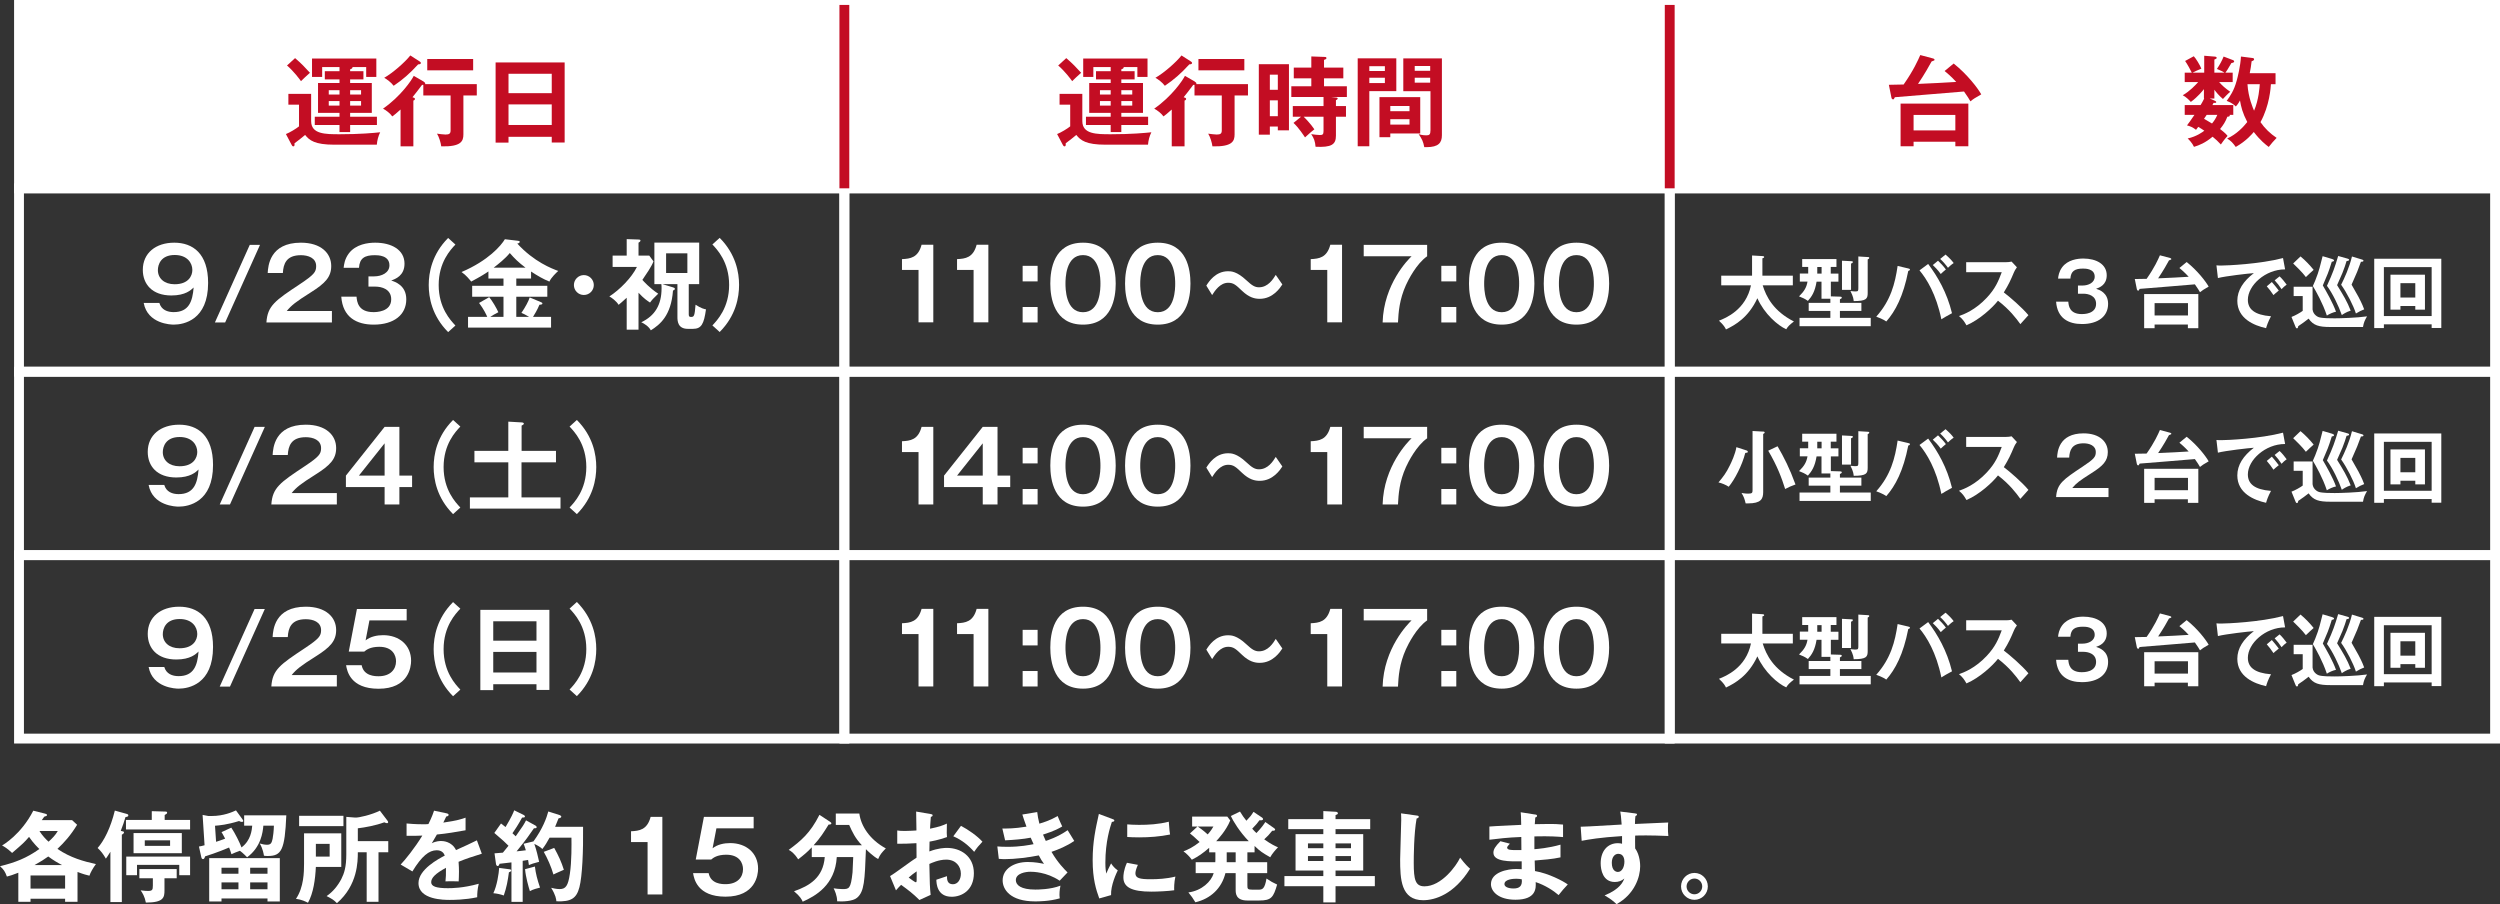 <?xml version="1.0" encoding="UTF-8"?><svg id="a" xmlns="http://www.w3.org/2000/svg" viewBox="0 0 253.83 91.8"><rect x="0" y="0" width="253.83" height="91.8" fill="#333333" stroke="none"/><defs><style>.b,.c{fill:#fff;}.d{fill:#c30d23;}.c,.e{stroke:#fff;}.c,.e,.f{stroke-miterlimit:10;}.e,.f{fill:none;}.f{stroke:#c30d23;}</style></defs><rect class="e" x="1.93" y="19.12" width="83.8" height="18.62"/><rect class="e" x="1.93" y="37.74" width="83.8" height="18.62"/><rect class="e" x="1.93" y="56.37" width="83.8" height="18.62"/><rect class="e" x="85.73" y="19.12" width="83.8" height="18.62"/><rect class="e" x="85.73" y="37.74" width="83.8" height="18.62"/><rect class="e" x="85.73" y="56.37" width="83.8" height="18.62"/><rect class="e" x="169.53" y="19.12" width="83.8" height="18.62"/><rect class="c" x="1.93" y=".5" width="83.8" height="18.62"/><rect class="c" x="85.73" y=".5" width="83.8" height="18.62"/><rect class="c" x="169.53" y=".5" width="83.8" height="18.62"/><rect class="e" x="169.53" y="37.74" width="83.8" height="18.62"/><rect class="e" x="169.53" y="56.37" width="83.8" height="18.62"/><g><path class="b" d="M16.18,30.76c.2,.7,.82,.93,1.45,.93,1.55,0,1.92-1.09,2.03-2.5-.26,.25-.82,.81-2.26,.81-1.96,0-2.9-1.16-2.9-2.6,0-1.71,1.32-2.76,3.19-2.76s3.44,1.08,3.44,4.09c0,3.77-2.48,4.23-3.49,4.23-.29,0-2.65-.07-3.05-2.2h1.59Zm-.15-3.33c0,.83,.65,1.43,1.7,1.43,1.4,0,1.8-.85,1.8-1.45,0-.7-.51-1.52-1.79-1.52-1.42,0-1.71,.99-1.71,1.54Z"/><path class="b" d="M26.4,24.86l-3.54,7.88h-1.04l3.54-7.88h1.04Z"/><path class="b" d="M33.7,31.58v1.16h-6.65c.11-1.7,.9-2.23,3.37-3.87,1.47-.98,1.68-1.25,1.68-1.85,0-.84-.82-1.11-1.55-1.11-1.5,0-1.78,.9-1.83,1.81h-1.54c.04-.69,.19-3.08,3.37-3.08,2.04,0,3.08,1.07,3.08,2.37,0,1.12-.62,1.76-2.08,2.68-1.52,.96-1.93,1.28-2.44,1.89h4.59Z"/><path class="b" d="M36.2,30.12c.04,.49,.15,1.57,1.71,1.57,.24,0,1.81,0,1.81-1.3,0-1.04-.97-1.29-1.62-1.29h-.69v-1.04h.59c.74,0,1.54-.36,1.54-1.12,0-1.03-1.19-1.03-1.49-1.03-1.03,0-1.54,.31-1.6,1.28h-1.56c.04-.34,.1-.88,.52-1.45,.71-.95,1.96-1.1,2.68-1.1,1.66,0,2.98,.72,2.98,2.13,0,1.23-.93,1.56-1.35,1.71,.39,.13,1.53,.49,1.53,1.91,0,1.56-1.24,2.57-3.31,2.57-1.73,0-3.14-.74-3.29-2.84h1.55Z"/><path class="b" d="M46.24,24.83c-.49,.52-1.7,1.79-1.7,4.11s1.21,3.59,1.7,4.11l-.74,.67c-1.65-1.66-1.97-3.53-1.97-4.78s.32-3.12,1.97-4.78l.74,.67Z"/><path class="b" d="M52.42,29.02h3.15v1.11h-3.15v2.04h1.3c-.4-.24-.61-.33-.78-.4,.44-.65,.73-1.21,.84-1.57l1.15,.48c.09,.04,.14,.07,.14,.13,0,.08-.05,.12-.3,.13-.2,.5-.53,1.04-.65,1.23h1.83v1.09h-8.43v-1.09h1.95c-.09-.21-.34-.76-.83-1.41l1.03-.59c.32,.39,.72,1.07,.93,1.53-.46,.24-.52,.28-.82,.47h1.34v-2.04h-3.18v-1.11h3.18v-.74h-1.53v-.72c-.3,.21-.79,.52-1.75,1.03-.16-.2-.51-.65-.98-.97,2.74-1.17,4.03-2.7,4.4-3.33l1.35,.16c.08,0,.16,.04,.16,.1,0,.13-.18,.17-.25,.18,1.7,1.86,3.53,2.55,4.16,2.78-.18,.16-.72,.67-.9,1.08-.65-.26-1.25-.62-1.86-1.02v.71h-1.5v.74Zm.94-1.84c-.74-.56-1.11-.93-1.6-1.49-.46,.57-1.16,1.12-1.64,1.49h3.24Z"/><path class="b" d="M60.29,28.94c0,.56-.45,1.01-1.01,1.01s-1.01-.45-1.01-1.01,.46-1.01,1.01-1.01,1.01,.45,1.01,1.01Z"/><path class="b" d="M64.83,33.47h-1.2v-3.24c-.45,.42-.68,.6-.82,.72-.25-.4-.71-.73-.94-.85,1.05-.68,2.26-1.9,2.8-3h-2.47v-1.15h1.43v-1.67l1.2,.04c.05,0,.2,0,.2,.1,0,.1-.13,.19-.2,.22v1.31h1.09l.43,.59c-.2,.53-.73,1.29-1.13,1.88,.15,.16,.74,.83,1.61,1.4-.49,.46-.66,.66-.83,.9-.27-.18-.61-.39-1.17-1v3.75Zm3.51-4.29c.1,.03,.18,.06,.18,.15,0,.1-.13,.15-.19,.17-.19,2.58-1.35,3.47-2.25,4.04-.21-.4-.69-.7-.97-.82,1.39-.66,2.06-1.77,2.06-3.45,0-.15,0-.24-.02-.42h-.71v-4.22h4.55v4.22h-1.06v3.02c0,.17,0,.31,.23,.31,.31,0,.37-.09,.46-1.24,.59,.38,.89,.44,1.06,.47-.21,1.49-.46,1.98-1.33,1.98h-.51c-1.04,0-1.06-.82-1.06-1.21v-3.33h-1.52l1.08,.33Zm-.71-3.46v2h2.16v-2h-2.16Z"/><path class="b" d="M72.33,33.04c.49-.52,1.7-1.79,1.7-4.11s-1.21-3.59-1.7-4.11l.74-.67c1.65,1.66,1.97,3.53,1.97,4.78s-.32,3.12-1.97,4.78l-.74-.67Z"/></g><g><path class="b" d="M7.87,91.56h-1.26v-.31H3.1v.31H1.86v-2.95c-.54,.22-.89,.32-1.16,.39-.18-.5-.33-.73-.7-1.05,1.57-.39,2.67-.81,4-1.75-.11-.1-.62-.59-1.05-1.23-.51,.59-.64,.7-1.72,1.63-.47-.44-.76-.62-1.02-.76,.11-.06,1.93-1.11,3.17-3.53l1.2,.3c.13,.03,.19,.07,.19,.14,0,.09-.05,.1-.28,.17-.06,.08-.17,.24-.25,.35h3.08l.51,.47c-.66,1.08-1.29,1.78-2,2.45,1.32,.9,2.67,1.27,3.91,1.54-.29,.39-.57,.88-.66,1.18-.26-.06-.62-.15-1.21-.38v3.03Zm-1.26-1.34v-1.33H3.1v1.33h3.51Zm-.31-2.39c-.39-.2-.88-.48-1.4-.87-.46,.32-.69,.48-1.39,.87h2.79Zm-2.3-3.46c.3,.47,.66,.85,.93,1.09,.35-.31,.72-.69,.94-1.09h-1.87Z"/><path class="b" d="M12.43,84.4c.12,.03,.16,.04,.16,.11,0,.12-.15,.2-.22,.24v6.84h-1.16v-5.11c-.26,.42-.35,.55-.46,.7-.29-.49-.47-.74-.84-1.08,.66-.74,1.32-2.04,1.75-3.8l1.25,.35c.06,.02,.12,.06,.12,.14,0,.12-.12,.14-.29,.17-.15,.54-.24,.75-.48,1.4l.17,.04Zm6.87-1.15v.97h-6.51v-.97h2.62v-.89l1.38,.04c.06,0,.18,0,.18,.11,0,.09-.07,.14-.25,.24v.5h2.58Zm0,3.72v1.89h-1.1v-1.05h-4.29v1.05h-1.09v-1.89h6.48Zm-.84-.34h-4.9v-2.05h4.9v2.05Zm-1.76,3.76c0,.72-.07,1.25-1.89,1.25-.12-.62-.34-.97-.53-1.24,.35,.05,.62,.06,.75,.06,.43,0,.49-.11,.49-.55v-.74h-1.37v-.93h3.79v.93h-1.24v1.22Zm-2-5.07v.56h2.57v-.56h-2.57Z"/><path class="b" d="M23.49,84.04c.36,.53,.86,1.53,1.03,2,.96-.71,1.05-1.78,1.09-2.21h-.82v-1.05h4.28c-.15,3.51-.48,4.13-1.87,4.13-.16,0-.27,0-.4-.03-.02-.13-.11-.72-.43-1.24,.27,.07,.47,.13,.75,.13,.4,0,.47-.21,.56-.61,.05-.26,.12-.8,.13-1.33h-1.07c-.06,.68-.24,2.18-1.65,3.21-.44-.45-.61-.57-.73-.66-.46,.17-.54,.2-.86,.35-.09-.29-.12-.39-.24-.68-1.03,.45-2.41,.9-2.44,.9-.04,.15-.09,.28-.21,.28-.13,0-.16-.15-.18-.24l-.23-1.04c.21-.04,.34-.06,.57-.13l-.2-3.08,.58,.11c.13,0,.22,0,.35,0,1.21,0,2.09-.4,2.46-.57l.64,.88c.07,.09,.1,.15,.1,.2,0,.06-.06,.09-.13,.09-.12,0-.22-.05-.3-.09-1.22,.38-1.97,.44-2.44,.48l.11,1.63c.23-.07,.41-.13,.92-.32-.25-.48-.29-.54-.37-.66l1-.46Zm-1,7.18v.31h-1.25v-4.4h7.17v4.4h-1.25v-.31h-4.67Zm1.72-2.51v-.61h-1.72v.61h1.72Zm0,1.58v-.7h-1.72v.7h1.72Zm2.95-1.58v-.61h-1.76v.61h1.76Zm-1.76,.88v.7h1.76v-.7h-1.76Z"/><path class="b" d="M34.65,84.61v3.41h-2.58c-.06,1.26-.25,2.66-.8,3.64-.23-.12-.66-.33-1.22-.4,.8-1.17,.82-2.74,.82-3.57v-3.08h3.78Zm.22-1.78v1.05h-4.5v-1.05h4.5Zm-2.8,2.85v1.29h1.4v-1.29h-1.4Zm6.36,5.88h-1.2v-5.03h-.9c0,.94-.01,3.34-2.12,5.17-.36-.36-.45-.4-1.05-.72,.64-.43,1.14-1.05,1.5-1.74,.29-.57,.5-1.23,.5-2.48v-3.82l.89,.07c.38,.03,1.69-.29,2.52-.7l.79,1.04s.05,.08,.05,.12c0,.06-.04,.11-.12,.11s-.17-.04-.27-.09c-.89,.33-1.95,.52-2.69,.61v1.3h3.09v1.13h-.99v5.03Z"/><path class="b" d="M45.35,82.58c.07,.02,.2,.04,.2,.16,0,.09-.11,.15-.24,.16-.11,.24-.18,.38-.3,.62,1.42-.2,1.93-.38,2.26-.5v1.28c-.94,.17-1.94,.34-2.91,.43-.12,.22-.35,.59-.52,.89,.42-.23,.86-.23,.95-.23,.16,0,1.07,.02,1.51,.92,.71-.32,1.7-.77,2.12-.99l.5,1.36c-.88,.27-1.64,.52-2.36,.82,.03,.39,.04,.74,.04,1,0,.44-.02,.74-.03,.99-.07,0-.88-.03-1.34,0,.05-.51,.05-.6,.05-1.38-1.09,.59-1.5,1.03-1.5,1.46s.51,.61,1.69,.61c.36,0,1.53,0,3.14-.45-.13,.52-.16,.99-.16,1.37-1.24,.27-2.48,.27-2.78,.27-.56,0-3.18,0-3.18-1.71,0-1.39,2.06-2.47,2.67-2.79-.09-.24-.29-.54-.82-.54-.78,0-1.52,.59-2.47,2.15l-1.19-.7c.43-.44,1.45-1.7,2.2-2.94-.49,.02-.79,.03-1.6,.02v-1.25c.23,.02,.83,.08,1.61,.08,.36,0,.51,0,.61-.02,.06-.12,.39-.78,.57-1.36l1.28,.27Z"/><path class="b" d="M51.74,88.26c.08,0,.16,.05,.16,.12,0,.1-.11,.14-.23,.19-.11,.85-.24,1.54-.52,2.35-.35-.12-.69-.2-1.06-.23,.37-.76,.56-2.01,.59-2.57l1.06,.14Zm2.63-4.44c.06,.03,.12,.1,.12,.17,0,.11-.14,.11-.28,.11-.11,.14-.55,.78-.64,.91-.17,.23-.51,.69-1.12,1.43,.15,0,.8-.1,.94-.11-.13-.44-.19-.57-.23-.66l1-.24c.94-1.28,1.35-2.42,1.51-3.04l1.16,.37c.08,.03,.16,.09,.16,.16,0,.1-.16,.15-.28,.17-.19,.49-.28,.68-.35,.86h2.84c.03,2.48-.08,5.02-.37,6.13-.3,1.15-.86,1.49-2.34,1.43-.02-.22-.06-.61-.53-1.37,.15,.04,.54,.13,.86,.13,.62,0,.86-.33,1.04-1.55,.19-1.24,.17-3.05,.16-3.67h-2.22c-.3,.53-.4,.72-.73,1.15-.2-.2-.52-.38-.82-.52,.22,.62,.39,1.37,.49,1.82-.57,.15-.75,.21-1.04,.33-.02-.14-.03-.25-.08-.52l-.55,.09v4.17h-1.14v-4.01c-.19,.02-1.04,.12-1.21,.14-.03,.12-.1,.23-.18,.23-.11,0-.17-.12-.18-.21l-.15-1.08c.33-.03,.49-.04,.85-.07,.24-.28,.42-.5,.57-.7-.38-.39-.49-.48-1.44-1.3l.68-.96c.27,.2,.34,.27,.46,.36,.62-1.04,.78-1.44,.88-1.7l.97,.48c.07,.03,.12,.09,.12,.15,0,.09-.09,.11-.29,.11-.35,.65-.77,1.3-.98,1.59,.06,.05,.13,.11,.33,.31,.72-1.01,.86-1.24,1.05-1.62l.96,.53Zm-.06,4.16c.09,.74,.23,1.28,.52,2.14-.14,.04-.73,.17-1.03,.36-.13-.42-.42-1.41-.49-2.23l1-.27Zm1.96-1.89c.45,.81,.73,1.43,.98,2.22-.76,.33-.9,.4-1.06,.48-.21-.76-.61-1.65-.98-2.3l1.06-.4Z"/><path class="b" d="M67.25,90.82h-1.5v-5.32h-1.68v-1.1c.84-.04,1.64-.14,1.99-1.46h1.19v7.88Z"/><path class="b" d="M76.52,82.94v1.16h-3.78l-.39,2.03c.49-.39,1.16-.53,1.78-.53,1.64,0,2.84,1.01,2.84,2.6,0,.62-.25,2.84-3.31,2.84-2.88,0-3.2-1.84-3.29-2.39h1.58c.21,1.12,1.4,1.12,1.72,1.12,1.21,0,1.77-.71,1.77-1.52,0-.6-.35-1.47-1.7-1.47-.93,0-1.33,.32-1.53,.49h-1.57l.83-4.33h5.05Z"/><path class="b" d="M82.42,87.02v-.99c-.42,.46-.81,.78-1.38,1.22-.41-.64-.73-.84-.96-.96,1.25-.93,2.18-1.69,3.12-3.56l1.05,.69c.07,.05,.16,.1,.16,.18,0,.1-.12,.12-.28,.12-.51,.82-.81,1.31-1.52,2.1h4.9c-.68-.71-.97-1.34-1.29-2.06h-1.36v-1.16h2.39c.16,1.23,1.02,2.63,2.69,3.54-.42,.43-.59,.63-.78,1.08-.51-.28-1.05-.81-1.24-1-.12,3.19-.16,4.3-.9,4.93-.42,.37-1.48,.4-2.02,.36-.01-.62-.26-1.11-.36-1.32,.21,.03,.55,.08,.88,.08,.68,0,.86,0,1.04-1.69,.02-.24,.06-1.34,.07-1.56h-1.67c-.17,2.85-2.16,3.95-3.46,4.53-.09-.21-.24-.53-.88-1.06,1.55-.54,2.96-1.37,3.12-3.47h-1.32Z"/><path class="b" d="M94.48,82.65c.13,.02,.21,.03,.21,.14,0,.1-.11,.13-.18,.15-.06,.69-.07,1-.08,1.2,.97-.2,1.34-.35,1.71-.52-.02,.98-.02,1.09,.01,1.37-.84,.3-1.58,.43-1.77,.46,0,.16-.01,.85-.02,1,.88-.34,1.54-.36,1.79-.36,1.36,0,2.73,.82,2.73,2.57s-1.25,2.39-2.25,2.39c-1.51,0-1.55-1.37-1.56-1.73,.19-.06,.84-.27,1.08-.36,0,.27-.01,.82,.6,.82,.5,0,.81-.48,.81-1.07,0-.75-.51-1.43-1.49-1.43-.76,0-1.49,.34-1.71,.44,.04,2.08,.05,2.31,.13,3.14l-1.14,.52c-.65-.65-1.14-1.02-1.86-1.54-.21,.21-.32,.33-.52,.56l-.6-1.45c.46-.25,2.28-1.63,2.69-1.87-.01-.49-.01-.98-.01-1.47-.63,.05-1.41,.06-1.95,.06v-1.35c.2,.03,.36,.05,.76,.05,.44,0,1.04-.04,1.19-.05,0-.46-.02-1.42-.03-1.92l1.46,.25Zm-2.22,6.45c.09,.07,.63,.48,.73,.48,.07,0,.08-.12,.08-.22v-.89c-.29,.2-.52,.37-.81,.63Zm5.31-5.25c.73,.38,1.65,1.02,2.18,1.61-.4,.42-.55,.6-.84,1.03-.52-.6-1.23-1.2-2.12-1.58l.78-1.06Z"/><path class="b" d="M105.31,82.45c.05,.39,.1,.72,.22,1.18,1.05-.31,1.56-.61,1.85-.78,.22,.52,.28,.66,.47,1.06-.28,.17-.75,.45-1.95,.83,.16,.38,.22,.52,.28,.64,.11-.04,1.2-.37,2.22-1.09,.1,.18,.58,.94,.67,1.09-.75,.52-1.58,.86-2.31,1.11,.64,1.11,1.33,1.79,1.63,2.09l-.8,.84c-1.34-.9-2.72-.91-2.98-.91-.45,0-1.47,.15-1.47,.85,0,.5,.51,.96,1.98,.96,.21,0,1.55,0,2.55-.4-.04,.2-.1,.52-.1,.94,0,.15,.02,.25,.03,.35-1.06,.31-2.21,.31-2.5,.31-2.55,0-3.3-1.23-3.3-2.13,0-1.18,1.16-1.87,2.55-1.87,.73,0,1.32,.12,1.65,.19-.22-.3-.31-.44-.53-.86-1.03,.21-2.44,.38-3.42,.38-.09,0-.36,0-.64-.03l-.15-1.26c.22,.02,.59,.04,1.05,.04,1.29,0,2.21-.19,2.63-.27-.05-.11-.25-.57-.29-.66-.75,.15-1.74,.23-2.6,.27l-.28-1.2c.51,0,1.17,.02,2.45-.19-.22-.59-.31-.89-.42-1.23l1.51-.25Z"/><path class="b" d="M112.91,83.14c.15,.06,.23,.08,.23,.17,0,.1-.1,.12-.25,.14-.17,.52-.66,1.97-.66,4.15,0,.58,.04,.78,.09,1.1,.03-.08,.33-.76,.49-1.04,.18,.28,.39,.51,.68,.71-.13,.26-.73,1.53-.68,2.51l-1.2,.34c-.32-.88-.67-1.97-.67-3.88s.3-3.2,.63-4.7l1.34,.5Zm2.62,4.67c-.19,.43-.25,.71-.25,.86,0,.5,.46,.6,1.54,.6,.71,0,1.61-.04,2.52-.27-.14,.63-.13,1.2-.12,1.39-.61,.09-1.69,.14-2.32,.14-2,0-2.84-.45-2.84-1.44,0-.21,.02-.75,.36-1.49l1.11,.21Zm-1.08-4.11c.28,.02,.63,.05,1.19,.05,.93,0,1.98-.05,3.03-.32,.06,.92,.1,1.12,.13,1.3-1.03,.21-2.09,.29-3.14,.29-.55,0-.91-.02-1.21-.04v-1.28Z"/><path class="b" d="M127.38,86.54h-.73v1h2.01v1.11h-2.01v1.23c0,.36,.01,.45,.52,.45h.61c.39,0,.63-.06,.81-1.13,.43,.29,.66,.42,1.08,.61-.38,1.3-.58,1.62-1.82,1.62h-1.2c-1.19,0-1.19-.74-1.19-1.11v-1.67h-1.04c-.38,1.55-1.51,2.6-3.05,2.96-.22-.37-.44-.68-.71-1,1.36-.18,2.33-1.11,2.57-1.96h-1.83v-1.11h1.99c.01-.07,.01-.11,.01-.19v-.81h-.63v-.46c-.62,.54-1.1,.88-1.76,1.21-.22-.3-.54-.64-.85-.85,.46-.18,1.01-.44,1.64-.95-.57-.54-.71-.66-.98-.87l.76-.7h-.54v-1.01h3.57l.3,.39c-.42,1.04-1.25,1.92-1.43,2.11h3.31c-.93-.96-1.6-2.06-1.82-2.56l.93-.45c.25,.42,.39,.6,.65,.93,.33-.34,.49-.53,.72-.9l.87,.58s.1,.07,.1,.15c0,.16-.24,.13-.36,.12-.25,.35-.32,.41-.74,.86,.19,.22,.33,.35,.43,.44,.51-.53,.75-.88,.9-1.12l.9,.63s.1,.08,.1,.14c0,.11-.14,.12-.3,.12-.38,.46-.38,.47-.81,.87,.72,.52,1.17,.71,1.4,.81-.23,.23-.61,.66-.79,1.01-.77-.44-1.05-.62-1.59-1.15v.65Zm-5.77-2.62c.08,.05,.58,.4,1.01,.8,.33-.37,.47-.61,.58-.8h-1.59Zm2.94,2.62v1h.91v-1h-.91Z"/><path class="b" d="M139.12,83.17v1.01h-3.52v.51h2.81v3.7h-2.81v.56h3.99v1.03h-3.99v1.64h-1.24v-1.64h-3.95v-1.03h3.95v-.56h-2.82v-3.7h2.82v-.51h-3.56v-1.01h3.56v-.82l1.26,.07c.12,0,.22,.07,.22,.15,0,.1-.1,.14-.24,.19v.41h3.52Zm-4.76,2.95v-.49h-1.56v.49h1.56Zm-1.56,.8v.5h1.56v-.5h-1.56Zm4.37-.8v-.49h-1.57v.49h1.57Zm-1.57,.8v.5h1.57v-.5h-1.57Z"/><path class="b" d="M143.82,82.8c.16,.02,.23,.03,.23,.14,0,.1-.14,.15-.22,.17-.28,1.55-.29,3.95-.29,4.49,0,1.72,.16,2.39,1.09,2.39,1.7,0,3.21-2.03,3.62-2.91,.52,.68,.8,.94,1.01,1.12-1.63,2.62-3.58,3.2-4.76,3.2-2.27,0-2.34-2.16-2.34-4.16,0-.63,.11-3.41,.11-3.98,0-.41-.01-.48-.02-.68l1.57,.22Z"/><path class="b" d="M155.86,82.69c.1,.02,.2,.04,.2,.14,0,.12-.11,.15-.18,.17-.02,.23-.03,.4-.05,.68,.26-.01,.7-.02,1.37-.02,.57,0,.92,0,1.5,.06v1.27c-.48-.04-1.29-.11-2.91-.07v1.3c.26-.02,1.44-.11,2.65-.46v1.29c-.82,.18-1.76,.25-2.62,.32,.01,.17,.03,.92,.03,1.07,1.4,.24,2.87,1.02,3.33,1.36-.36,.37-.59,.65-.93,1.08-.51-.44-1.35-1-2.33-1.32,.04,.62,.06,1.79-2.05,1.79-1.74,0-2.49-.85-2.49-1.58,0-1.25,1.75-1.54,2.56-1.54,.11,0,.43,.02,.56,.02,0-.05,0-.71,0-.8-1.17,.02-2.87,.06-2.87-.87,0-.34,.18-.64,.71-1.17l.96,.25c-.11,.12-.28,.31-.28,.38,0,.26,.37,.27,.87,.27,.23,0,.38,0,.58,0-.01-.21-.01-1.14-.01-1.33-1.41,.05-2.42,.18-3.24,.28v-1.34c.51-.05,2.77-.14,3.23-.17-.02-.92-.02-1.02-.05-1.28l1.47,.23Zm-1.92,6.53c-.32,0-1.19,.06-1.19,.54,0,.42,.76,.45,.91,.45,.61,0,.92-.24,.85-.93-.13-.03-.29-.06-.57-.06Z"/><path class="b" d="M165.98,82.58c.16,.02,.23,.04,.23,.11,0,.09-.06,.12-.16,.17-.03,.18-.04,.35-.05,.8,2.93-.12,3.26-.14,3.38-.15-.02,.17-.03,.2-.03,.49,0,.25,0,.62,.04,.88-1.9-.08-2.92-.06-3.37-.04,0,.17-.02,.83,0,1.3,.51,.69,.51,1.7,.51,1.82,0,1.06-.55,2.83-2.4,3.84-.3-.29-.57-.51-1.21-.89,1.57-.63,1.88-1.4,2-1.71-.27,.24-.6,.35-.96,.35-1.22,0-1.44-1.23-1.44-1.9,0-1.23,.69-2.04,1.75-2.04,.21,0,.32,.03,.42,.06,0-.42,0-.56,0-.78-2.25,.14-3.41,.35-4.1,.48l-.1-1.43c.33,0,.71-.02,4.16-.22-.05-.8-.1-1.07-.14-1.32l1.45,.18Zm-2.33,5.02c0,.83,.45,.93,.62,.93,.4,0,.66-.48,.66-1.06,0-.21-.06-.78-.62-.78-.34,0-.66,.3-.66,.91Z"/><path class="b" d="M173.4,90c0,.76-.62,1.36-1.36,1.36s-1.36-.6-1.36-1.36,.61-1.37,1.36-1.37,1.36,.61,1.36,1.37Zm-2.16,0c0,.44,.36,.8,.8,.8s.79-.36,.79-.8-.35-.8-.79-.8-.8,.37-.8,.8Z"/></g><g><path class="b" d="M174.76,28.97v-.98h3.13v-2.05l1.05,.06c.12,0,.18,.04,.18,.1,0,.07-.09,.1-.18,.13v1.76h3.09v.98h-3.06c.36,1.17,1.1,2.62,3.17,3.67-.47,.36-.61,.51-.78,.79-.86-.38-2.22-1.56-2.93-3.15-.92,1.98-2.26,2.72-3.19,3.17-.08-.18-.21-.43-.71-.89,.67-.26,2.74-1.1,3.25-3.59h-3.02Z"/><path class="b" d="M185.89,27.78h.77v.82h-.77v1.49l.97,.03c.06,0,.14,.02,.14,.1,0,.07-.06,.1-.19,.17v.36h2.18v.82h-2.18v.7h3.13v.85h-7.23v-.85h3.13v-.7h-2.2v-.82h2.2v-.42h-.9v-1.73h-.5c-.17,1.04-.49,1.51-.88,1.95-.29-.21-.58-.34-.9-.46,.54-.53,.76-.92,.86-1.5h-.78v-.82h.85v-.67h-.61v-.8h3.48v.8h-.58v.67Zm-.94-.67h-.44v.67h.44v-.67Zm3.03-.59c.08,0,.14,0,.14,.09,0,.09-.1,.13-.18,.15v2.67h-.92v-2.96l.95,.05Zm1.7-.42c.06,0,.11,.02,.11,.08,0,.08-.1,.14-.16,.16v3.4c0,.59-.12,.83-1.42,.83-.02-.19-.03-.42-.33-1.02,.29,.04,.49,.04,.54,.04,.26,0,.26-.1,.26-.37v-3.18l.99,.06Z"/><path class="b" d="M193.77,27.26c.1,.02,.15,.05,.15,.11,0,.09-.11,.12-.17,.14-.5,2.56-1.31,4.09-2.23,5.13-.31-.23-.84-.42-1.02-.49,1.47-1.64,1.91-3.36,2.17-5.15l1.1,.26Zm2-.46c.96,1.28,1.91,2.9,2.42,5-.32,.16-.98,.55-1.08,.62-.52-2.55-1.5-4.11-2.22-4.97l.88-.65Zm1-.33c.23,.21,.58,.58,.8,.89-.18,.14-.38,.33-.52,.46-.3-.42-.62-.73-.81-.91l.53-.44Zm.77-.62c.39,.34,.63,.59,.82,.86-.22,.14-.48,.38-.58,.48-.16-.24-.52-.66-.79-.9l.54-.44Z"/><path class="b" d="M199.63,27.64v-1.02h4.06c.13,0,.42-.02,.55-.06l.54,.58c-.16,.21-.25,.39-.3,.51-.33,.78-.52,1.21-1.03,2.04,.61,.46,1.86,1.54,2.5,2.31-.28,.3-.73,.8-.82,.91-.43-.6-1.09-1.47-2.27-2.38-.55,.7-1.85,1.92-3.2,2.5-.25-.43-.38-.62-.76-.94,.48-.17,1.65-.6,2.83-1.87,.86-.92,1.17-1.67,1.51-2.58h-3.61Z"/><path class="b" d="M210,30.64c.03,.39,.12,1.25,1.37,1.25,.19,0,1.45,0,1.45-1.04,0-.83-.78-1.03-1.29-1.03h-.55v-.83h.47c.59,0,1.23-.29,1.23-.9,0-.82-.95-.82-1.19-.82-.82,0-1.23,.25-1.28,1.02h-1.25c.03-.27,.08-.7,.42-1.16,.57-.76,1.57-.88,2.14-.88,1.33,0,2.38,.58,2.38,1.7,0,.98-.74,1.25-1.08,1.37,.31,.1,1.22,.39,1.22,1.53,0,1.25-.99,2.05-2.65,2.05-1.38,0-2.51-.59-2.63-2.27h1.24Z"/><path class="b" d="M222.01,26.6c1.09,.86,1.95,1.98,2.24,2.5-.55,.32-.62,.36-.88,.57-.11-.19-.22-.38-.52-.8-1.56,.14-4.05,.33-5.61,.46-.07,.15-.09,.18-.15,.18-.07,0-.12-.09-.13-.14l-.21-1.04c.22,0,.8-.02,1.2-.02,.82-1.17,1.16-1.96,1.35-2.39l1.05,.28c.06,.02,.11,.06,.11,.11,0,.04-.06,.06-.24,.13-.18,.34-.54,.98-1.1,1.82,1.59-.07,1.77-.08,3.1-.16-.42-.46-.78-.76-.94-.89l.74-.61Zm-3.25,6.35v.37h-1.06v-3.46h5.5v3.46h-1.06v-.37h-3.39Zm3.39-.92v-1.25h-3.39v1.25h3.39Z"/><path class="b" d="M232,27.35c-2,0-3.77,1.63-3.77,3.09,0,.94,.66,1.54,2.35,1.67-.31,.58-.43,.96-.5,1.21-1.22-.27-2.92-.97-2.92-2.78,0-1.07,.61-1.99,1.68-2.81-.51,.03-2.87,.3-3.65,.5l-.15-1.29c.15,.02,.3,.02,.52,.02,.54,0,3.88-.14,6.24-.76l.21,1.14Zm-1.33,1.29c.11,.13,.51,.59,.7,.86-.2,.14-.49,.42-.54,.46-.27-.4-.41-.58-.68-.89l.52-.44Zm.77-.59c.22,.19,.57,.62,.73,.85-.18,.12-.37,.3-.52,.46-.25-.38-.4-.57-.7-.9l.5-.4Z"/><path class="b" d="M234.8,29.1v2.32c.06,.56,.57,.77,.65,.79,.37,.11,1.2,.11,1.6,.11,.51,0,2.26-.05,3.28-.2-.24,.42-.33,.62-.41,1.08h-3.33c-1.14,0-1.71-.15-2.19-.85-.2,.17-.78,.59-1.06,.77,0,.1-.04,.22-.12,.22-.09,0-.13-.1-.15-.15l-.41-1.01c.36-.13,.94-.46,1.14-.62v-1.5h-.92v-.95h1.93Zm-1.22-3.06c.47,.38,.98,.92,1.33,1.36-.16,.14-.59,.53-.79,.73-.34-.47-1.1-1.2-1.29-1.38l.74-.71Zm3.25,.28c.07,.02,.15,.06,.15,.12,0,.1-.11,.11-.23,.14-.22,.7-.25,.78-.41,1.21-.07,.19-.43,1.02-.5,1.19,.37,.64,1.01,1.75,1.34,2.67-.26,.04-.71,.24-.93,.39-.43-1.29-1.08-2.42-1.42-3,.19-.41,.27-.61,.5-1.25,.15-.43,.18-.57,.49-1.78l1.01,.3Zm1.53-.06c.06,.02,.15,.05,.15,.12,0,.09-.11,.1-.26,.13-.12,.42-.2,.63-.42,1.21-.08,.2-.46,1.06-.54,1.23,.61,.99,1.03,1.67,1.38,2.59-.44,.13-.79,.37-.9,.45-.31-.9-.95-2.23-1.51-2.97,.61-1.33,.8-1.88,1.14-3.03l.96,.27Zm1.43,.08c.07,.02,.18,.06,.18,.13,0,.1-.14,.11-.26,.11-.05,.14-.17,.47-.38,1.01-.05,.13-.46,1.06-.57,1.31,.11,.2,.61,1.06,.7,1.24,.38,.72,.52,1.1,.58,1.27-.22,.08-.56,.24-.84,.42-.24-.78-.93-2.13-1.5-2.92,.33-.66,.82-1.71,1.1-2.87l.98,.3Z"/><path class="b" d="M242.04,32.93v.38h-.98v-7.04h6.81v7.03h-.98v-.37h-4.85Zm4.85-.84v-4.97h-4.85v4.97h4.85Zm-3.17-1.02v.37h-1.01v-3.55h3.5v3.55h-.98v-.37h-1.51Zm1.51-.86v-1.46h-1.51v1.46h1.51Z"/></g><g><path class="b" d="M177.35,45.74s.11,.05,.11,.12c0,.1-.05,.1-.26,.13-.31,1.25-1.1,2.75-1.68,3.43-.26-.18-.74-.38-1.04-.44,.47-.56,.78-.95,1.16-1.74,.14-.28,.55-1.14,.66-1.84l1.05,.34Zm1.64-1.93c.07,0,.18,.02,.18,.1,0,.06-.04,.09-.15,.15v5.9c0,.72-.25,1.15-1.53,1.15-.1,0-.18,0-.25,0-.12-.49-.18-.66-.42-1.06,.36,.07,.64,.07,.66,.07,.42,0,.46-.08,.46-.36v-6l1.04,.06Zm1.49,1.5c.66,1.14,1.21,2.21,1.82,3.88-.48,.17-.64,.25-1.05,.46-.35-1.11-.79-2.32-1.72-3.89l.95-.45Z"/><path class="b" d="M185.89,45.52h.77v.82h-.77v1.49l.97,.03c.06,0,.14,.02,.14,.1,0,.07-.06,.1-.19,.17v.36h2.18v.82h-2.18v.7h3.13v.85h-7.23v-.85h3.13v-.7h-2.2v-.82h2.2v-.42h-.9v-1.73h-.5c-.17,1.04-.49,1.51-.88,1.95-.29-.21-.58-.34-.9-.46,.54-.53,.76-.92,.86-1.5h-.78v-.82h.85v-.67h-.61v-.8h3.48v.8h-.58v.67Zm-.94-.67h-.44v.67h.44v-.67Zm3.03-.59c.08,0,.14,0,.14,.09,0,.09-.1,.13-.18,.15v2.67h-.92v-2.96l.95,.05Zm1.7-.42c.06,0,.11,.02,.11,.08,0,.08-.1,.14-.16,.16v3.4c0,.59-.12,.83-1.42,.83-.02-.19-.03-.42-.33-1.02,.29,.04,.49,.04,.54,.04,.26,0,.26-.1,.26-.37v-3.18l.99,.06Z"/><path class="b" d="M193.77,44.99c.1,.02,.15,.05,.15,.11,0,.09-.11,.12-.17,.14-.5,2.56-1.31,4.09-2.23,5.13-.31-.23-.84-.42-1.02-.49,1.47-1.64,1.91-3.36,2.17-5.15l1.1,.26Zm2-.46c.96,1.28,1.91,2.9,2.42,5-.32,.16-.98,.55-1.08,.62-.52-2.55-1.5-4.11-2.22-4.97l.88-.65Zm1-.33c.23,.21,.58,.58,.8,.89-.18,.14-.38,.33-.52,.46-.3-.42-.62-.73-.81-.91l.53-.44Zm.77-.62c.39,.34,.63,.59,.82,.86-.22,.14-.48,.38-.58,.48-.16-.24-.52-.66-.79-.9l.54-.44Z"/><path class="b" d="M199.63,45.38v-1.02h4.06c.13,0,.42-.02,.55-.06l.54,.58c-.16,.21-.25,.39-.3,.51-.33,.78-.52,1.21-1.03,2.04,.61,.46,1.86,1.54,2.5,2.31-.28,.3-.73,.8-.82,.91-.43-.6-1.09-1.47-2.27-2.38-.55,.7-1.85,1.92-3.2,2.5-.25-.43-.38-.62-.76-.94,.48-.17,1.65-.6,2.83-1.87,.86-.92,1.17-1.67,1.51-2.58h-3.61Z"/><path class="b" d="M214.08,49.54v.93h-5.32c.09-1.36,.72-1.78,2.69-3.09,1.18-.78,1.34-1,1.34-1.48,0-.67-.66-.89-1.24-.89-1.2,0-1.42,.72-1.46,1.45h-1.23c.03-.55,.15-2.46,2.69-2.46,1.63,0,2.46,.86,2.46,1.9,0,.9-.5,1.41-1.66,2.14-1.22,.77-1.54,1.02-1.95,1.51h3.67Z"/><path class="b" d="M222.01,44.34c1.09,.86,1.95,1.98,2.24,2.5-.55,.32-.62,.36-.88,.57-.11-.19-.22-.38-.52-.8-1.56,.14-4.05,.33-5.61,.46-.07,.15-.09,.18-.15,.18-.07,0-.12-.09-.13-.14l-.21-1.04c.22,0,.8-.02,1.2-.02,.82-1.17,1.16-1.96,1.35-2.39l1.05,.28c.06,.02,.11,.06,.11,.11,0,.04-.06,.06-.24,.13-.18,.34-.54,.98-1.1,1.82,1.59-.07,1.77-.08,3.1-.16-.42-.46-.78-.76-.94-.89l.74-.61Zm-3.25,6.35v.37h-1.06v-3.46h5.5v3.46h-1.06v-.37h-3.39Zm3.39-.92v-1.25h-3.39v1.25h3.39Z"/><path class="b" d="M232,45.08c-2,0-3.77,1.63-3.77,3.09,0,.94,.66,1.54,2.35,1.67-.31,.58-.43,.96-.5,1.21-1.22-.27-2.92-.97-2.92-2.78,0-1.07,.61-1.99,1.68-2.81-.51,.03-2.87,.3-3.65,.5l-.15-1.29c.15,.02,.3,.02,.52,.02,.54,0,3.88-.14,6.24-.76l.21,1.14Zm-1.33,1.29c.11,.13,.51,.59,.7,.86-.2,.14-.49,.42-.54,.46-.27-.4-.41-.58-.68-.89l.52-.44Zm.77-.59c.22,.19,.57,.62,.73,.85-.18,.12-.37,.3-.52,.46-.25-.38-.4-.57-.7-.9l.5-.4Z"/><path class="b" d="M234.8,46.84v2.32c.06,.56,.57,.77,.65,.79,.37,.11,1.2,.11,1.6,.11,.51,0,2.26-.05,3.28-.2-.24,.42-.33,.62-.41,1.08h-3.33c-1.14,0-1.71-.15-2.19-.85-.2,.17-.78,.59-1.06,.77,0,.1-.04,.22-.12,.22-.09,0-.13-.1-.15-.15l-.41-1.01c.36-.13,.94-.46,1.14-.62v-1.5h-.92v-.95h1.93Zm-1.22-3.06c.47,.38,.98,.92,1.33,1.36-.16,.14-.59,.53-.79,.73-.34-.47-1.1-1.2-1.29-1.38l.74-.71Zm3.25,.28c.07,.02,.15,.06,.15,.12,0,.1-.11,.11-.23,.14-.22,.7-.25,.78-.41,1.21-.07,.19-.43,1.02-.5,1.19,.37,.64,1.01,1.75,1.34,2.67-.26,.04-.71,.24-.93,.39-.43-1.29-1.08-2.42-1.42-3,.19-.41,.27-.61,.5-1.25,.15-.43,.18-.57,.49-1.78l1.01,.3Zm1.53-.06c.06,.02,.15,.05,.15,.12,0,.09-.11,.1-.26,.13-.12,.42-.2,.63-.42,1.21-.08,.2-.46,1.06-.54,1.23,.61,.99,1.03,1.67,1.38,2.59-.44,.13-.79,.37-.9,.45-.31-.9-.95-2.23-1.51-2.97,.61-1.33,.8-1.88,1.14-3.03l.96,.27Zm1.43,.08c.07,.02,.18,.06,.18,.13,0,.1-.14,.11-.26,.11-.05,.14-.17,.47-.38,1.01-.05,.13-.46,1.06-.57,1.31,.11,.2,.61,1.06,.7,1.24,.38,.72,.52,1.1,.58,1.27-.22,.08-.56,.24-.84,.42-.24-.78-.93-2.13-1.5-2.92,.33-.66,.82-1.71,1.1-2.87l.98,.3Z"/><path class="b" d="M242.04,50.67v.38h-.98v-7.04h6.81v7.03h-.98v-.37h-4.85Zm4.85-.84v-4.97h-4.85v4.97h4.85Zm-3.17-1.02v.37h-1.01v-3.55h3.5v3.55h-.98v-.37h-1.51Zm1.51-.86v-1.46h-1.51v1.46h1.51Z"/></g><g><path class="b" d="M174.76,65.33v-.98h3.13v-2.05l1.05,.06c.12,0,.18,.04,.18,.1,0,.07-.09,.1-.18,.13v1.76h3.09v.98h-3.06c.36,1.17,1.1,2.62,3.17,3.67-.47,.36-.61,.51-.78,.79-.86-.38-2.22-1.56-2.93-3.15-.92,1.98-2.26,2.72-3.19,3.17-.08-.18-.21-.43-.71-.89,.67-.26,2.74-1.1,3.25-3.59h-3.02Z"/><path class="b" d="M185.89,64.14h.77v.82h-.77v1.49l.97,.03c.06,0,.14,.02,.14,.1,0,.07-.06,.1-.19,.17v.36h2.18v.82h-2.18v.7h3.13v.85h-7.23v-.85h3.13v-.7h-2.2v-.82h2.2v-.42h-.9v-1.73h-.5c-.17,1.04-.49,1.51-.88,1.95-.29-.21-.58-.34-.9-.46,.54-.53,.76-.92,.86-1.5h-.78v-.82h.85v-.67h-.61v-.8h3.48v.8h-.58v.67Zm-.94-.67h-.44v.67h.44v-.67Zm3.03-.59c.08,0,.14,0,.14,.09,0,.09-.1,.13-.18,.15v2.67h-.92v-2.96l.95,.05Zm1.7-.42c.06,0,.11,.02,.11,.08,0,.08-.1,.14-.16,.16v3.4c0,.59-.12,.83-1.42,.83-.02-.19-.03-.42-.33-1.02,.29,.04,.49,.04,.54,.04,.26,0,.26-.1,.26-.37v-3.18l.99,.06Z"/><path class="b" d="M193.77,63.62c.1,.02,.15,.05,.15,.11,0,.09-.11,.12-.17,.14-.5,2.56-1.31,4.09-2.23,5.13-.31-.23-.84-.42-1.02-.49,1.47-1.64,1.91-3.36,2.17-5.15l1.1,.26Zm2-.46c.96,1.28,1.91,2.9,2.42,5-.32,.16-.98,.55-1.08,.62-.52-2.55-1.5-4.11-2.22-4.97l.88-.65Zm1-.33c.23,.21,.58,.58,.8,.89-.18,.14-.38,.33-.52,.46-.3-.42-.62-.73-.81-.91l.53-.44Zm.77-.62c.39,.34,.63,.59,.82,.86-.22,.14-.48,.38-.58,.48-.16-.24-.52-.66-.79-.9l.54-.44Z"/><path class="b" d="M199.63,64v-1.02h4.06c.13,0,.42-.02,.55-.06l.54,.58c-.16,.21-.25,.39-.3,.51-.33,.78-.52,1.21-1.03,2.04,.61,.46,1.86,1.54,2.5,2.31-.28,.3-.73,.8-.82,.91-.43-.6-1.09-1.47-2.27-2.38-.55,.7-1.85,1.92-3.2,2.5-.25-.43-.38-.62-.76-.94,.48-.17,1.65-.6,2.83-1.87,.86-.92,1.17-1.67,1.51-2.58h-3.61Z"/><path class="b" d="M210,67c.03,.39,.12,1.25,1.37,1.25,.19,0,1.45,0,1.45-1.04,0-.83-.78-1.03-1.29-1.03h-.55v-.83h.47c.59,0,1.23-.29,1.23-.9,0-.82-.95-.82-1.19-.82-.82,0-1.23,.25-1.28,1.02h-1.25c.03-.27,.08-.7,.42-1.16,.57-.76,1.57-.88,2.14-.88,1.33,0,2.38,.58,2.38,1.7,0,.98-.74,1.25-1.08,1.37,.31,.1,1.22,.39,1.22,1.53,0,1.25-.99,2.05-2.65,2.05-1.38,0-2.51-.59-2.63-2.27h1.24Z"/><path class="b" d="M222.01,62.96c1.09,.86,1.95,1.98,2.24,2.5-.55,.32-.62,.36-.88,.57-.11-.19-.22-.38-.52-.8-1.56,.14-4.05,.33-5.61,.46-.07,.15-.09,.18-.15,.18-.07,0-.12-.09-.13-.14l-.21-1.04c.22,0,.8-.02,1.2-.02,.82-1.17,1.16-1.96,1.35-2.39l1.05,.28c.06,.02,.11,.06,.11,.11,0,.04-.06,.06-.24,.13-.18,.34-.54,.98-1.1,1.82,1.59-.07,1.77-.08,3.1-.16-.42-.46-.78-.76-.94-.89l.74-.61Zm-3.25,6.35v.37h-1.06v-3.46h5.5v3.46h-1.06v-.37h-3.39Zm3.39-.92v-1.25h-3.39v1.25h3.39Z"/><path class="b" d="M232,63.7c-2,0-3.77,1.63-3.77,3.09,0,.94,.66,1.54,2.35,1.67-.31,.58-.43,.96-.5,1.21-1.22-.27-2.92-.97-2.92-2.78,0-1.07,.61-1.99,1.68-2.81-.51,.03-2.87,.3-3.65,.5l-.15-1.29c.15,.02,.3,.02,.52,.02,.54,0,3.88-.14,6.24-.76l.21,1.14Zm-1.33,1.29c.11,.13,.51,.59,.7,.86-.2,.14-.49,.42-.54,.46-.27-.4-.41-.58-.68-.89l.52-.44Zm.77-.59c.22,.19,.57,.62,.73,.85-.18,.12-.37,.3-.52,.46-.25-.38-.4-.57-.7-.9l.5-.4Z"/><path class="b" d="M234.8,65.46v2.32c.06,.56,.57,.77,.65,.79,.37,.11,1.2,.11,1.6,.11,.51,0,2.26-.05,3.28-.2-.24,.42-.33,.62-.41,1.08h-3.33c-1.14,0-1.71-.15-2.19-.85-.2,.17-.78,.59-1.06,.77,0,.1-.04,.22-.12,.22-.09,0-.13-.1-.15-.15l-.41-1.01c.36-.13,.94-.46,1.14-.62v-1.5h-.92v-.95h1.93Zm-1.22-3.06c.47,.38,.98,.92,1.33,1.36-.16,.14-.59,.53-.79,.73-.34-.47-1.1-1.2-1.29-1.38l.74-.71Zm3.25,.28c.07,.02,.15,.06,.15,.12,0,.1-.11,.11-.23,.14-.22,.7-.25,.78-.41,1.21-.07,.19-.43,1.02-.5,1.19,.37,.64,1.01,1.75,1.34,2.67-.26,.04-.71,.24-.93,.39-.43-1.29-1.08-2.42-1.42-3,.19-.41,.27-.61,.5-1.25,.15-.43,.18-.57,.49-1.78l1.01,.3Zm1.53-.06c.06,.02,.15,.05,.15,.12,0,.09-.11,.1-.26,.13-.12,.42-.2,.63-.42,1.21-.08,.2-.46,1.06-.54,1.23,.61,.99,1.03,1.67,1.38,2.59-.44,.13-.79,.37-.9,.45-.31-.9-.95-2.23-1.51-2.97,.61-1.33,.8-1.88,1.14-3.03l.96,.27Zm1.43,.08c.07,.02,.18,.06,.18,.13,0,.1-.14,.11-.26,.11-.05,.14-.17,.47-.38,1.01-.05,.13-.46,1.06-.57,1.31,.11,.2,.61,1.06,.7,1.24,.38,.72,.52,1.1,.58,1.27-.22,.08-.56,.24-.84,.42-.24-.78-.93-2.13-1.5-2.92,.33-.66,.82-1.71,1.1-2.87l.98,.3Z"/><path class="b" d="M242.04,69.29v.38h-.98v-7.04h6.81v7.03h-.98v-.37h-4.85Zm4.85-.84v-4.97h-4.85v4.97h4.85Zm-3.17-1.02v.37h-1.01v-3.55h3.5v3.55h-.98v-.37h-1.51Zm1.51-.86v-1.46h-1.51v1.46h1.51Z"/></g><g><path class="d" d="M109.89,9.53v2.76c0,1.34,1.44,1.34,2.91,1.34,2.05,0,3.44-.13,4.1-.2-.19,.38-.31,.84-.34,1.26h-4.33c-1.96,0-2.52-.44-2.95-.99-.13,.12-.87,.7-1.08,.85,.01,.16,.03,.31-.13,.31-.08,0-.13-.1-.17-.17l-.57-1.08c.39-.15,1.05-.55,1.33-.78v-2.2h-1.08v-1.1h2.31Zm-1.63-3.63c.64,.55,1.02,.95,1.51,1.49-.25,.2-.86,.8-.91,.85-.14-.2-.74-1.01-1.42-1.59l.82-.75Zm5.59,1.33h1.35v.83h-1.35v.37h2.2v3.03h-2.2v.39h2.72v.84h-2.72v.72h-1.08v-.72h-2.51v-.84h2.51v-.39h-2.18v-3.03h2.18v-.37h-1.49v-.83h1.49v-.42h-1.76v1h-1.03v-1.87h6.53v1.87h-1.03v-1h-1.4c.05,.13-.12,.19-.23,.23v.19Zm-1.08,1.93h-1.09v.44h1.09v-.44Zm0,1.1h-1.09v.46h1.09v-.46Zm1.08-.66h1.11v-.44h-1.11v.44Zm0,1.12h1.11v-.46h-1.11v.46Z"/><path class="d" d="M121.32,8.3c.07,.04,.15,.1,.15,.16,0,.03,0,.05,0,.08h5.24v1.15h-1.36v3.96c0,.69-.24,1.26-2.25,1.21-.05-.39-.22-.95-.43-1.29,.19,.03,.69,.09,.86,.09,.38,0,.52-.09,.52-.42v-3.55h-2.77v-1.07s-.08,0-.13,0c-.32,.42-.83,1.1-.97,1.25,.15,.04,.25,.09,.25,.17s-.06,.14-.16,.17v4.65h-1.3v-3.74c-.49,.44-.67,.58-.84,.7-.22-.32-.64-.63-.94-.79,1.78-1.23,2.91-2.89,3.12-3.33l1.02,.59Zm-.41-2.06c.06,.04,.12,.08,.12,.16,0,.12-.18,.14-.27,.13-.87,.95-1.56,1.55-2.49,2.18-.27-.36-.7-.67-.96-.81,.86-.49,2.1-1.57,2.65-2.27l.95,.61Zm5.43,.9h-4.66v-1.15h4.66v1.15Z"/><path class="d" d="M130.87,6.52v6.71h-1.13v-.38h-.81v.82h-1.12V6.52h3.06Zm-1.13,2.6v-1.54h-.81v1.54h.81Zm-.81,1.07v1.61h.81v-1.61h-.81Zm6.7-.29c.12,0,.19,.05,.19,.1,0,.09-.13,.15-.18,.17v.6h1.02v1.08h-1.02v1.93c0,.9-.46,1.2-2.07,1.12-.04-.53-.16-.87-.44-1.28,.21,.04,.76,.09,.89,.09,.27,0,.36-.07,.36-.41v-1.45h-2.02c.14,.13,.71,.71,1.09,1.28-.29,.22-.41,.33-.95,.82-.11-.16-.63-.98-1.17-1.47l.77-.63h-.84v-1.08h3.12v-.92h-3.27v-1.09h2.03v-.81h-1.78v-1.09h1.78v-1.13l1.39,.05c.08,0,.15,.04,.15,.12,0,.09-.12,.14-.25,.18v.78h1.96v1.09h-1.96v.81h2.32v1.09h-1.58l.46,.05Z"/><path class="d" d="M141.77,5.92v3.33h-2.74v5.6h-1.18V5.92h3.92Zm-1.16,1.29v-.49h-1.58v.49h1.58Zm-1.58,.68v.54h1.58v-.54h-1.58Zm5.17,5.66h-3.04v.38h-1.1v-4.07h4.14v3.69Zm-1.09-2.26v-.53h-1.95v.53h1.95Zm-1.95,.81v.55h1.95v-.55h-1.95Zm5.24-6.18v7.81c0,.76-.34,1.21-1.56,1.21-.09,0-.16,0-.23,0-.11-.58-.23-.82-.57-1.32,.38,.12,.69,.12,.77,.12,.31,0,.43-.07,.43-.52v-3.96h-2.76v-3.33h3.92Zm-1.19,1.27v-.49h-1.57v.49h1.57Zm-1.57,.7v.5h1.57v-.5h-1.57Z"/></g><g><path class="d" d="M31.59,9.53v2.76c0,1.34,1.44,1.34,2.91,1.34,2.05,0,3.44-.13,4.1-.2-.19,.38-.31,.84-.34,1.26h-4.33c-1.96,0-2.52-.44-2.95-.99-.13,.12-.87,.7-1.08,.85,.01,.16,.03,.31-.13,.31-.08,0-.13-.1-.17-.17l-.57-1.08c.39-.15,1.05-.55,1.33-.78v-2.2h-1.08v-1.1h2.31Zm-1.63-3.63c.64,.55,1.02,.95,1.51,1.49-.25,.2-.86,.8-.91,.85-.14-.2-.74-1.01-1.42-1.59l.82-.75Zm5.59,1.33h1.35v.83h-1.35v.37h2.2v3.03h-2.2v.39h2.72v.84h-2.72v.72h-1.08v-.72h-2.51v-.84h2.51v-.39h-2.18v-3.03h2.18v-.37h-1.49v-.83h1.49v-.42h-1.76v1h-1.03v-1.87h6.53v1.87h-1.03v-1h-1.4c.05,.13-.12,.19-.23,.23v.19Zm-1.08,1.93h-1.09v.44h1.09v-.44Zm0,1.1h-1.09v.46h1.09v-.46Zm1.08-.66h1.11v-.44h-1.11v.44Zm0,1.12h1.11v-.46h-1.11v.46Z"/><path class="d" d="M43.02,8.3c.07,.04,.15,.1,.15,.16,0,.03,0,.05,0,.08h5.24v1.15h-1.36v3.96c0,.69-.24,1.26-2.25,1.21-.05-.39-.22-.95-.43-1.29,.19,.03,.69,.09,.86,.09,.38,0,.52-.09,.52-.42v-3.55h-2.77v-1.07s-.08,0-.13,0c-.32,.42-.83,1.1-.97,1.25,.15,.04,.25,.09,.25,.17s-.06,.14-.16,.17v4.65h-1.3v-3.74c-.49,.44-.67,.58-.84,.7-.22-.32-.64-.63-.94-.79,1.78-1.23,2.91-2.89,3.12-3.33l1.02,.59Zm-.41-2.06c.06,.04,.12,.08,.12,.16,0,.12-.18,.14-.27,.13-.87,.95-1.56,1.55-2.49,2.18-.27-.36-.7-.67-.96-.81,.86-.49,2.1-1.57,2.65-2.27l.95,.61Zm5.43,.9h-4.66v-1.15h4.66v1.15Z"/><path class="d" d="M51.63,13.89v.59h-1.31V6.34h7.01V14.47h-1.31v-.58h-4.39Zm4.39-4.43v-1.97h-4.39v1.97h4.39Zm0,3.23v-2.09h-4.39v2.09h4.39Z"/></g><g><path class="d" d="M198.36,6.45c1.36,1.08,2.44,2.48,2.8,3.13-.69,.4-.78,.45-1.1,.71-.14-.24-.27-.47-.65-1-1.95,.17-5.07,.41-7.02,.58-.09,.19-.11,.22-.19,.22-.09,0-.15-.11-.16-.18l-.26-1.3c.27,0,1-.02,1.5-.03,1.02-1.46,1.45-2.45,1.69-2.99l1.31,.35c.08,.02,.14,.08,.14,.14,0,.05-.07,.08-.3,.16-.23,.42-.67,1.22-1.38,2.28,1.99-.09,2.21-.1,3.88-.2-.52-.57-.98-.95-1.18-1.11l.92-.76Zm-4.07,7.94v.46h-1.32v-4.33h6.88v4.33h-1.32v-.46h-4.24Zm4.24-1.15v-1.57h-4.24v1.57h4.24Z"/><path class="d" d="M224.86,10.22c.09,.04,.16,.09,.16,.14,0,.12-.19,.09-.27,.08-.04,.08-.07,.14-.12,.23h2.12v.99h-.37s.02,.05,.02,.07c0,.1-.16,.12-.25,.12-.2,.52-.4,.83-.74,1.25,.55,.43,.65,.56,.76,.7-.32,.34-.61,.76-.68,.87-.3-.32-.51-.52-.84-.79-.74,.62-1.35,.87-1.89,1.03-.17-.39-.51-.73-.64-.85,.91-.2,1.54-.67,1.69-.79-.19-.14-.42-.27-.62-.39l-.22,.3c-.34-.26-.58-.36-.92-.45,.18-.24,.36-.47,.76-1.07h-.99v-.99h1.61c.1-.16,.21-.34,.37-.67h-.03v-.95c-.1,.13-.61,.78-1.33,1.3-.16-.19-.5-.52-.82-.68,.72-.41,1.31-1.05,1.57-1.34h-1.37v-.95h.72c-.08-.18-.47-.9-.68-1.19l.88-.48c.2,.19,.65,.94,.77,1.26-.2,.07-.8,.35-.9,.41h1.19v-1.72l1.12,.09s.15,.03,.15,.12c0,.06-.04,.1-.24,.18v1.33h1.02c-.16-.12-.3-.19-.76-.38,.3-.45,.5-.81,.68-1.26l.97,.37c.07,.03,.1,.08,.1,.12,0,.14-.21,.16-.28,.17-.4,.69-.49,.82-.61,.98h.74v.95h-1.38c.34,.38,.59,.6,1.13,.99-.26,.21-.58,.56-.74,.73-.41-.35-.67-.67-.87-.94v.89h-.48l.51,.22Zm-.81,1.44c-.08,.12-.14,.21-.27,.4,.25,.14,.71,.41,.81,.48,.2-.24,.38-.5,.54-.88h-1.08Zm4.66-5.77c.11,.01,.15,.06,.15,.13s-.02,.12-.25,.2c-.04,.41-.11,.81-.19,1.21h2.62v1.12h-.47c-.02,.31-.13,2.17-1.06,3.85,.44,.64,1,1.17,1.64,1.6-.28,.28-.58,.63-.8,.92-.33-.25-.85-.65-1.52-1.52-.15,.18-.75,.91-1.83,1.52-.31-.43-.46-.59-.87-.86,.95-.42,1.66-1.19,2.04-1.67-.48-.92-.63-1.54-.74-2.19-.19,.35-.29,.46-.42,.61-.14-.13-.35-.35-.93-.57,.35-.47,.74-1.04,1.01-2.03,.11-.39,.38-1.47,.44-2.47l1.18,.15Zm-.52,2.66c.08,1.35,.56,2.44,.67,2.69,.48-1.11,.56-2.42,.58-2.69h-1.25Z"/></g><g><path class="b" d="M16.68,49.24c.2,.7,.82,.93,1.45,.93,1.55,0,1.92-1.09,2.03-2.5-.26,.25-.82,.81-2.26,.81-1.96,0-2.9-1.16-2.9-2.6,0-1.71,1.32-2.76,3.19-2.76s3.44,1.08,3.44,4.09c0,3.77-2.48,4.23-3.49,4.23-.29,0-2.65-.07-3.05-2.2h1.59Zm-.15-3.33c0,.83,.65,1.43,1.7,1.43,1.4,0,1.8-.85,1.8-1.45,0-.7-.51-1.52-1.79-1.52-1.42,0-1.71,.99-1.71,1.54Z"/><path class="b" d="M26.89,43.34l-3.54,7.88h-1.04l3.54-7.88h1.04Z"/><path class="b" d="M34.2,50.06v1.16h-6.65c.11-1.7,.9-2.23,3.37-3.87,1.47-.98,1.68-1.25,1.68-1.85,0-.84-.82-1.11-1.55-1.11-1.5,0-1.78,.9-1.83,1.81h-1.54c.04-.69,.19-3.08,3.37-3.08,2.04,0,3.08,1.07,3.08,2.37,0,1.12-.62,1.76-2.08,2.68-1.52,.96-1.93,1.28-2.44,1.89h4.59Z"/><path class="b" d="M40.55,48.29h1.29v1.16h-1.29v1.77h-1.5v-1.77h-3.93v-1.16l3.93-4.95h1.5v4.95Zm-1.5,0v-3.28l-2.61,3.28h2.61Z"/><path class="b" d="M46.74,43.31c-.49,.52-1.7,1.79-1.7,4.11s1.21,3.59,1.7,4.11l-.74,.67c-1.65-1.66-1.97-3.53-1.97-4.78s.32-3.12,1.97-4.78l.74,.67Z"/><path class="b" d="M56.45,45.78v1.16h-3.5v3.56h3.96v1.14h-9.2v-1.14h3.9v-3.56h-3.44v-1.16h3.44v-2.97l1.38,.08c.1,0,.2,.06,.2,.12,0,.09-.14,.16-.23,.2v2.57h3.5Z"/><path class="b" d="M57.83,51.53c.49-.52,1.7-1.79,1.7-4.11s-1.21-3.59-1.7-4.11l.74-.67c1.65,1.66,1.97,3.53,1.97,4.78s-.32,3.12-1.97,4.78l-.74-.67Z"/></g><g><path class="b" d="M16.68,67.72c.2,.7,.82,.93,1.45,.93,1.55,0,1.92-1.09,2.03-2.5-.26,.25-.82,.81-2.26,.81-1.96,0-2.9-1.16-2.9-2.6,0-1.71,1.32-2.76,3.19-2.76s3.44,1.08,3.44,4.09c0,3.77-2.48,4.23-3.49,4.23-.29,0-2.65-.07-3.05-2.2h1.59Zm-.15-3.33c0,.83,.65,1.43,1.7,1.43,1.4,0,1.8-.85,1.8-1.45,0-.7-.51-1.52-1.79-1.52-1.42,0-1.71,.99-1.71,1.54Z"/><path class="b" d="M26.89,61.83l-3.54,7.88h-1.04l3.54-7.88h1.04Z"/><path class="b" d="M34.2,68.54v1.16h-6.65c.11-1.7,.9-2.23,3.37-3.87,1.47-.98,1.68-1.25,1.68-1.85,0-.84-.82-1.11-1.55-1.11-1.5,0-1.78,.9-1.83,1.81h-1.54c.04-.69,.19-3.08,3.37-3.08,2.04,0,3.08,1.07,3.08,2.37,0,1.12-.62,1.76-2.08,2.68-1.52,.96-1.93,1.28-2.44,1.89h4.59Z"/><path class="b" d="M41.29,61.83v1.16h-3.78l-.39,2.03c.49-.39,1.16-.53,1.78-.53,1.64,0,2.84,1.01,2.84,2.6,0,.62-.25,2.84-3.31,2.84-2.88,0-3.2-1.84-3.29-2.39h1.58c.21,1.12,1.4,1.12,1.72,1.12,1.21,0,1.77-.71,1.77-1.52,0-.6-.35-1.47-1.7-1.47-.93,0-1.33,.32-1.53,.49h-1.57l.83-4.33h5.05Z"/><path class="b" d="M46.74,61.8c-.49,.52-1.7,1.79-1.7,4.11s1.21,3.59,1.7,4.11l-.74,.67c-1.65-1.66-1.97-3.53-1.97-4.78s.32-3.12,1.97-4.78l.74,.67Z"/><path class="b" d="M50.08,69.48v.59h-1.31v-8.15h7.01v8.13h-1.31v-.58h-4.39Zm4.39-4.43v-1.97h-4.39v1.97h4.39Zm0,3.23v-2.09h-4.39v2.09h4.39Z"/><path class="b" d="M57.83,70.01c.49-.52,1.7-1.79,1.7-4.11s-1.21-3.59-1.7-4.11l.74-.67c1.65,1.66,1.97,3.53,1.97,4.78s-.32,3.12-1.97,4.78l-.74-.67Z"/></g><g><path class="b" d="M94.76,32.73h-1.5v-5.32h-1.68v-1.1c.84-.04,1.64-.14,1.99-1.46h1.19v7.88Z"/><path class="b" d="M100.35,32.73h-1.5v-5.32h-1.68v-1.1c.84-.04,1.64-.14,1.99-1.46h1.19v7.88Z"/><path class="b" d="M105.35,26.99v1.58h-1.52v-1.58h1.52Zm0,4.18v1.57h-1.52v-1.57h1.52Z"/><path class="b" d="M113.28,28.8c0,1.41-.37,4.16-3.32,4.16s-3.32-2.74-3.32-4.16,.34-4.16,3.32-4.16,3.32,2.75,3.32,4.16Zm-5.1,0c0,.43,0,2.9,1.78,2.9s1.77-2.47,1.77-2.9,0-2.9-1.77-2.9-1.78,2.43-1.78,2.9Z"/><path class="b" d="M120.87,28.8c0,1.41-.37,4.16-3.32,4.16s-3.32-2.74-3.32-4.16,.34-4.16,3.32-4.16,3.32,2.75,3.32,4.16Zm-5.1,0c0,.43,0,2.9,1.78,2.9s1.77-2.47,1.77-2.9,0-2.9-1.77-2.9-1.78,2.43-1.78,2.9Z"/><path class="b" d="M130.2,28.88c-.22,.34-.95,1.46-2.3,1.46-.5,0-1.07-.13-1.78-.8-.63-.6-.87-.83-1.42-.83-.82,0-1.36,.82-1.63,1.25l-.59-.96c.25-.4,.93-1.46,2.21-1.46,.29,0,.88,0,1.86,.92,.57,.53,.86,.71,1.28,.71,.91,0,1.43-.82,1.7-1.26l.67,.97Z"/><path class="b" d="M136.26,32.73h-1.5v-5.32h-1.68v-1.1c.84-.04,1.64-.14,1.99-1.46h1.19v7.88Z"/><path class="b" d="M144.9,24.86v1.16c-1.09,.76-1.92,2.41-2.15,2.92-.67,1.48-.76,2.78-.81,3.8h-1.56c.11-3.91,2.61-6.41,2.94-6.72h-4.86v-1.16h6.44Z"/><path class="b" d="M147.86,26.99v1.58h-1.52v-1.58h1.52Zm0,4.18v1.57h-1.52v-1.57h1.52Z"/><path class="b" d="M155.79,28.8c0,1.41-.37,4.16-3.32,4.16s-3.32-2.74-3.32-4.16,.34-4.16,3.32-4.16,3.32,2.75,3.32,4.16Zm-5.1,0c0,.43,0,2.9,1.78,2.9s1.77-2.47,1.77-2.9,0-2.9-1.77-2.9-1.78,2.43-1.78,2.9Z"/><path class="b" d="M163.38,28.8c0,1.41-.37,4.16-3.32,4.16s-3.32-2.74-3.32-4.16,.34-4.16,3.32-4.16,3.32,2.75,3.32,4.16Zm-5.1,0c0,.43,0,2.9,1.78,2.9s1.77-2.47,1.77-2.9,0-2.9-1.77-2.9-1.78,2.43-1.78,2.9Z"/></g><g><path class="b" d="M94.76,69.7h-1.5v-5.32h-1.68v-1.1c.84-.04,1.64-.14,1.99-1.46h1.19v7.88Z"/><path class="b" d="M100.35,69.7h-1.5v-5.32h-1.68v-1.1c.84-.04,1.64-.14,1.99-1.46h1.19v7.88Z"/><path class="b" d="M105.35,63.95v1.58h-1.52v-1.58h1.52Zm0,4.18v1.57h-1.52v-1.57h1.52Z"/><path class="b" d="M113.28,65.76c0,1.41-.37,4.16-3.32,4.16s-3.32-2.74-3.32-4.16,.34-4.16,3.32-4.16,3.32,2.75,3.32,4.16Zm-5.1,0c0,.43,0,2.9,1.78,2.9s1.77-2.47,1.77-2.9,0-2.9-1.77-2.9-1.78,2.43-1.78,2.9Z"/><path class="b" d="M120.87,65.76c0,1.41-.37,4.16-3.32,4.16s-3.32-2.74-3.32-4.16,.34-4.16,3.32-4.16,3.32,2.75,3.32,4.16Zm-5.1,0c0,.43,0,2.9,1.78,2.9s1.77-2.47,1.77-2.9,0-2.9-1.77-2.9-1.78,2.43-1.78,2.9Z"/><path class="b" d="M130.2,65.84c-.22,.34-.95,1.46-2.3,1.46-.5,0-1.07-.13-1.78-.8-.63-.6-.87-.83-1.42-.83-.82,0-1.36,.82-1.63,1.25l-.59-.96c.25-.4,.93-1.46,2.21-1.46,.29,0,.88,0,1.86,.92,.57,.53,.86,.71,1.28,.71,.91,0,1.43-.82,1.7-1.26l.67,.97Z"/><path class="b" d="M136.26,69.7h-1.5v-5.32h-1.68v-1.1c.84-.04,1.64-.14,1.99-1.46h1.19v7.88Z"/><path class="b" d="M144.9,61.83v1.16c-1.09,.76-1.92,2.41-2.15,2.92-.67,1.48-.76,2.78-.81,3.8h-1.56c.11-3.91,2.61-6.41,2.94-6.72h-4.86v-1.16h6.44Z"/><path class="b" d="M147.86,63.95v1.58h-1.52v-1.58h1.52Zm0,4.18v1.57h-1.52v-1.57h1.52Z"/><path class="b" d="M155.79,65.76c0,1.41-.37,4.16-3.32,4.16s-3.32-2.74-3.32-4.16,.34-4.16,3.32-4.16,3.32,2.75,3.32,4.16Zm-5.1,0c0,.43,0,2.9,1.78,2.9s1.77-2.47,1.77-2.9,0-2.9-1.77-2.9-1.78,2.43-1.78,2.9Z"/><path class="b" d="M163.38,65.76c0,1.41-.37,4.16-3.32,4.16s-3.32-2.74-3.32-4.16,.34-4.16,3.32-4.16,3.32,2.75,3.32,4.16Zm-5.1,0c0,.43,0,2.9,1.78,2.9s1.77-2.47,1.77-2.9,0-2.9-1.77-2.9-1.78,2.43-1.78,2.9Z"/></g><g><path class="b" d="M94.76,51.22h-1.5v-5.32h-1.68v-1.1c.84-.04,1.64-.14,1.99-1.46h1.19v7.88Z"/><path class="b" d="M101.28,48.29h1.29v1.16h-1.29v1.77h-1.5v-1.77h-3.93v-1.16l3.93-4.95h1.5v4.95Zm-1.5,0v-3.28l-2.61,3.28h2.61Z"/><path class="b" d="M105.35,45.47v1.58h-1.52v-1.58h1.52Zm0,4.18v1.57h-1.52v-1.57h1.52Z"/><path class="b" d="M113.28,47.28c0,1.41-.37,4.16-3.32,4.16s-3.32-2.74-3.32-4.16,.34-4.16,3.32-4.16,3.32,2.75,3.32,4.16Zm-5.1,0c0,.43,0,2.9,1.78,2.9s1.77-2.47,1.77-2.9,0-2.9-1.77-2.9-1.78,2.43-1.78,2.9Z"/><path class="b" d="M120.87,47.28c0,1.41-.37,4.16-3.32,4.16s-3.32-2.74-3.32-4.16,.34-4.16,3.32-4.16,3.32,2.75,3.32,4.16Zm-5.1,0c0,.43,0,2.9,1.78,2.9s1.77-2.47,1.77-2.9,0-2.9-1.77-2.9-1.78,2.43-1.78,2.9Z"/><path class="b" d="M130.2,47.36c-.22,.34-.95,1.46-2.3,1.46-.5,0-1.07-.13-1.78-.8-.63-.6-.87-.83-1.42-.83-.82,0-1.36,.82-1.63,1.25l-.59-.96c.25-.4,.93-1.46,2.21-1.46,.29,0,.88,0,1.86,.92,.57,.53,.86,.71,1.28,.71,.91,0,1.43-.82,1.7-1.26l.67,.97Z"/><path class="b" d="M136.26,51.22h-1.5v-5.32h-1.68v-1.1c.84-.04,1.64-.14,1.99-1.46h1.19v7.88Z"/><path class="b" d="M144.9,43.34v1.16c-1.09,.76-1.92,2.41-2.15,2.92-.67,1.48-.76,2.78-.81,3.8h-1.56c.11-3.91,2.61-6.41,2.94-6.72h-4.86v-1.16h6.44Z"/><path class="b" d="M147.86,45.47v1.58h-1.52v-1.58h1.52Zm0,4.18v1.57h-1.52v-1.57h1.52Z"/><path class="b" d="M155.79,47.28c0,1.41-.37,4.16-3.32,4.16s-3.32-2.74-3.32-4.16,.34-4.16,3.32-4.16,3.32,2.75,3.32,4.16Zm-5.1,0c0,.43,0,2.9,1.78,2.9s1.77-2.47,1.77-2.9,0-2.9-1.77-2.9-1.78,2.43-1.78,2.9Z"/><path class="b" d="M163.38,47.28c0,1.41-.37,4.16-3.32,4.16s-3.32-2.74-3.32-4.16,.34-4.16,3.32-4.16,3.32,2.75,3.32,4.16Zm-5.1,0c0,.43,0,2.9,1.78,2.9s1.77-2.47,1.77-2.9,0-2.9-1.77-2.9-1.78,2.43-1.78,2.9Z"/></g><line class="f" x1="169.53" y1=".5" x2="169.53" y2="19.12"/><line class="f" x1="85.73" y1=".5" x2="85.73" y2="19.12"/></svg>